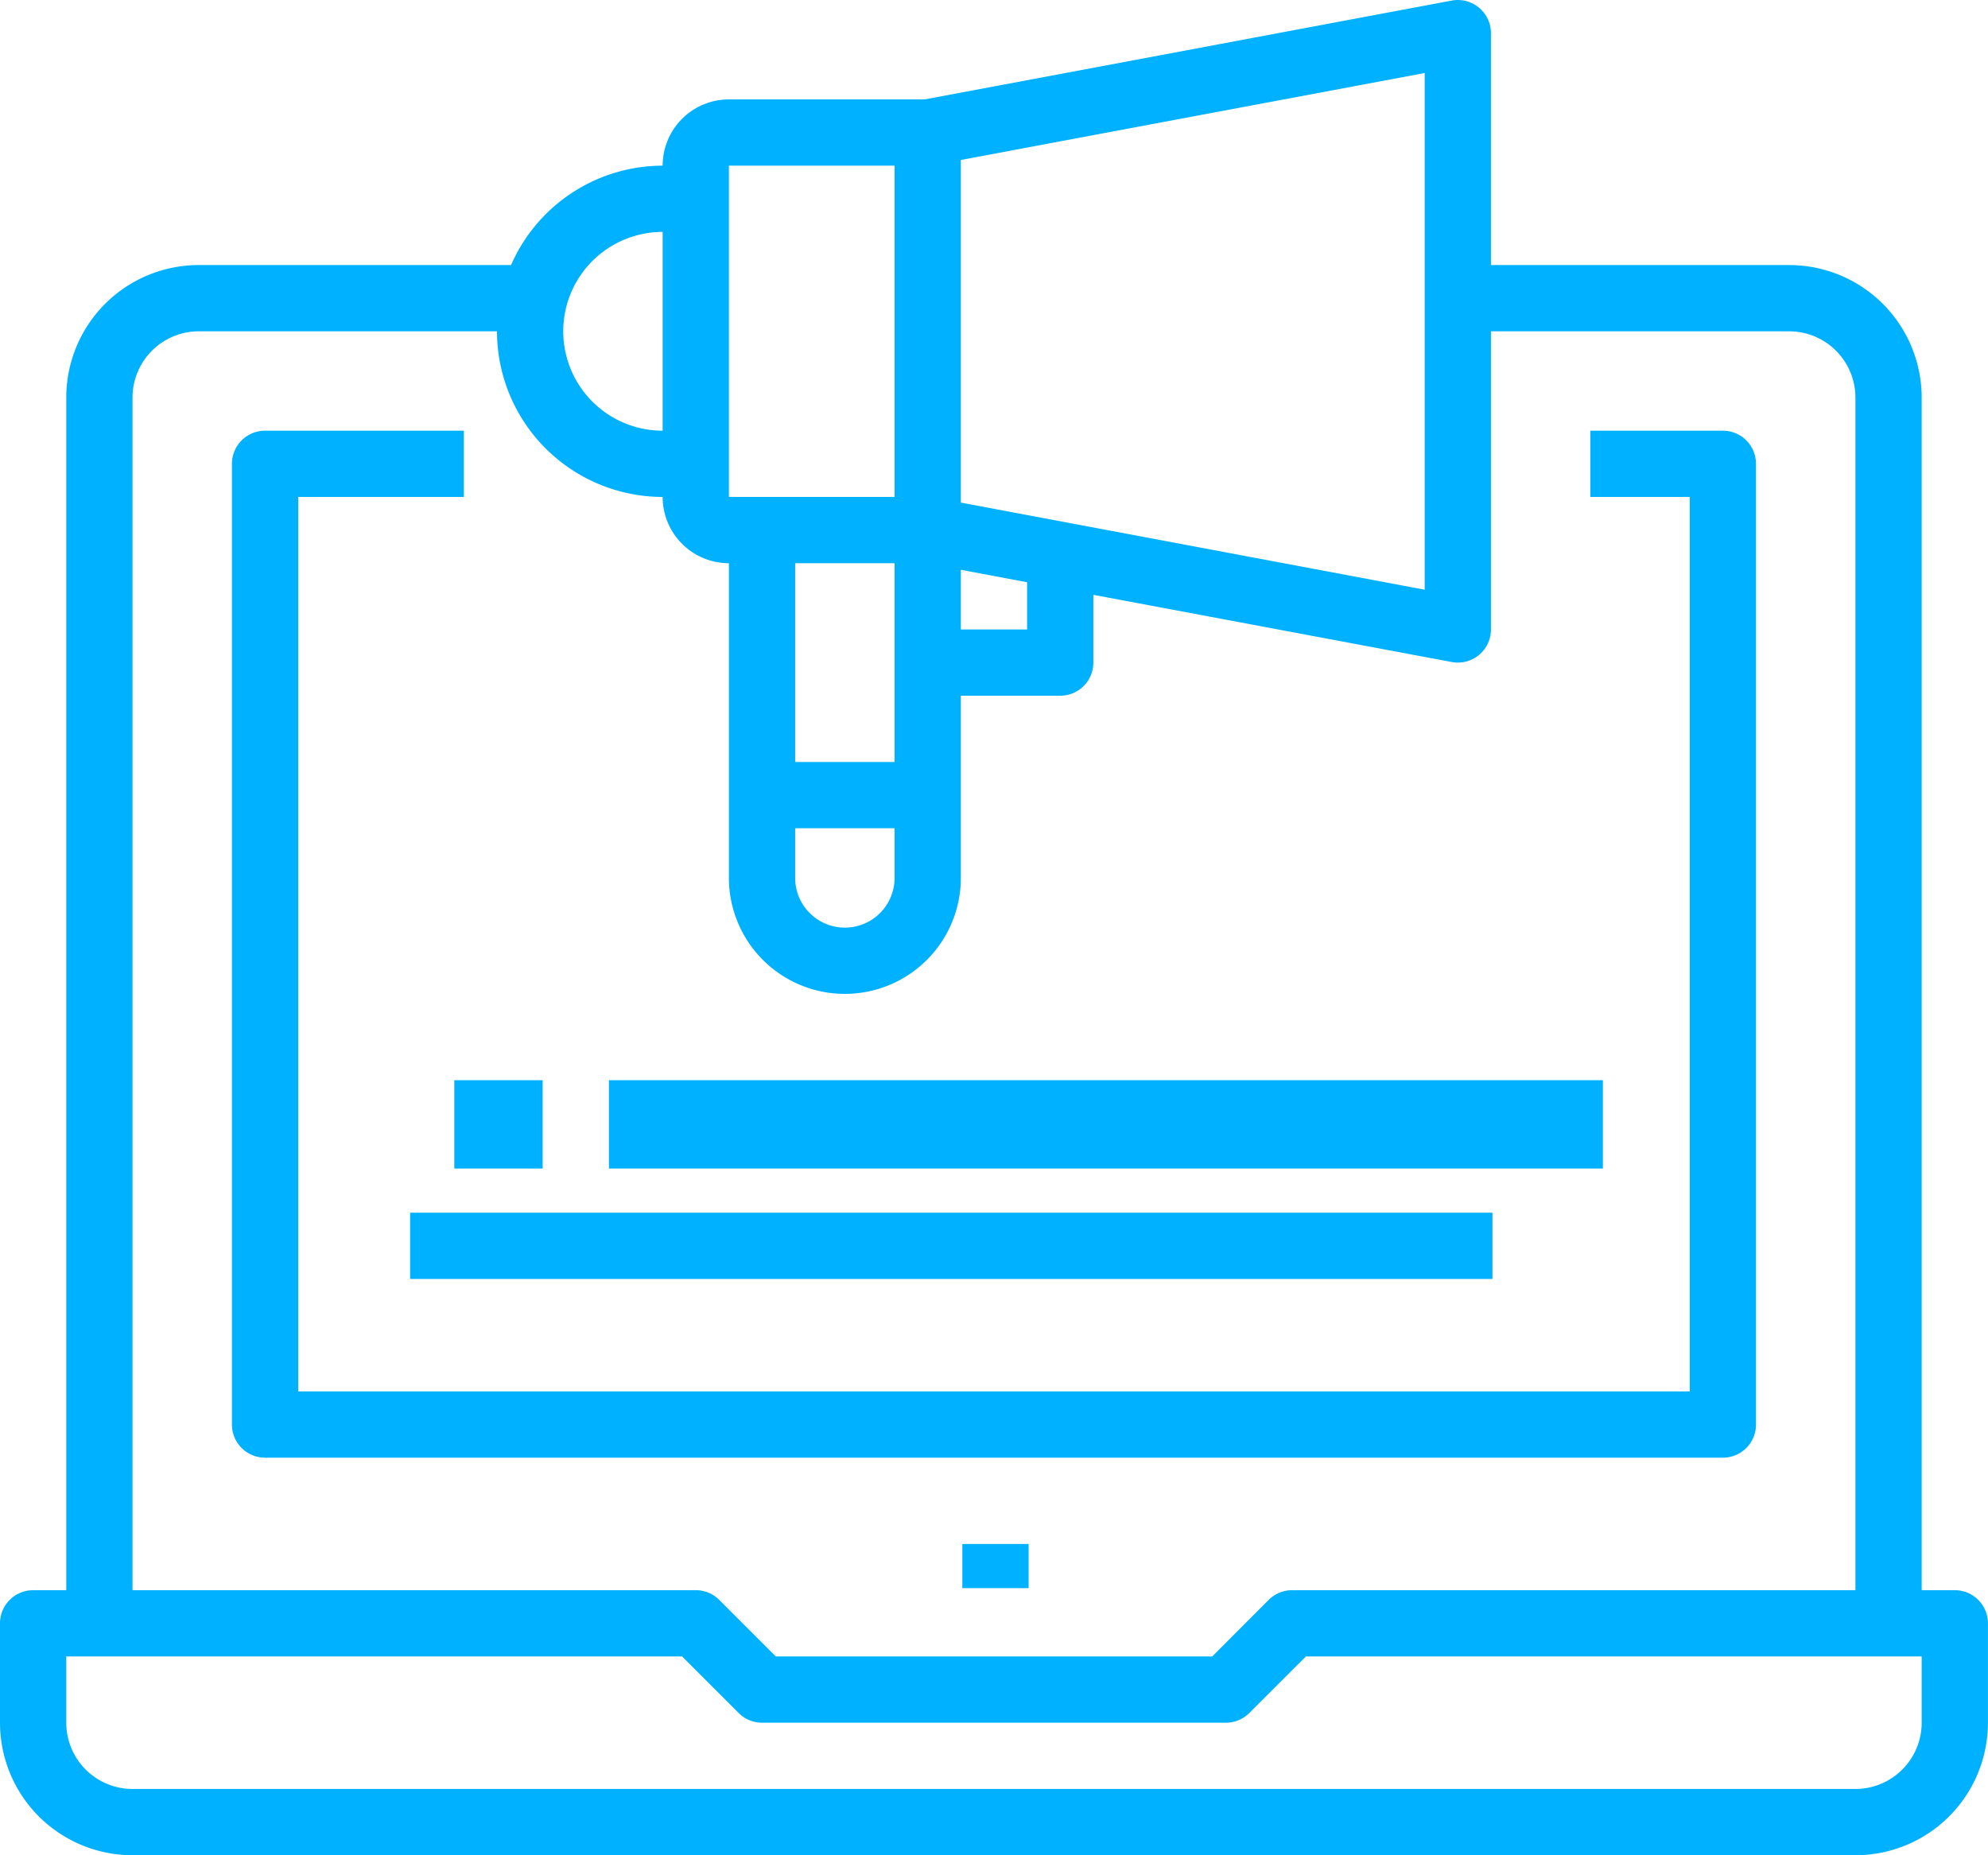 <svg id="blog" xmlns="http://www.w3.org/2000/svg" width="90.003" height="84.003" viewBox="0 0 90.003 84.003">
  <g id="Group_23" data-name="Group 23" transform="translate(0 0)">
    <g id="Group_22" data-name="Group 22" transform="translate(0 0)">
      <path id="Path_4314" data-name="Path 4314" d="M88.5,88H87V34a6,6,0,0,0-6-6H67.5V17.5a1.5,1.5,0,0,0-1.776-1.475l-9,1.688-1.5.282L41.862,20.5H33a3,3,0,0,0-3,3A7.5,7.5,0,0,0,23.137,28H9a6,6,0,0,0-6,6V88H1.5A1.5,1.5,0,0,0,0,89.5V94a6,6,0,0,0,6,6H84a6,6,0,0,0,6-6V89.5A1.5,1.5,0,0,0,88.5,88Zm-45-64.757,21-3.938V42.7l-21-3.945Zm0,18.556,3,.563V44.5h-3ZM33,23.5h7.5v15H33Zm3,27v-9h4.5v9Zm4.5,3v2.25a2.25,2.25,0,0,1-4.5,0V53.5ZM30,26.5v9a4.5,4.5,0,1,1,0-9ZM6,34a3,3,0,0,1,3-3H22.5A7.509,7.509,0,0,0,30,38.5a3,3,0,0,0,3,3V55.75a5.25,5.25,0,1,0,10.5,0V47.5H48A1.5,1.5,0,0,0,49.5,46V42.932l16.224,3.042A1.549,1.549,0,0,0,66,46a1.5,1.5,0,0,0,1.5-1.5V31H81a3,3,0,0,1,3,3V88H58.5a1.5,1.5,0,0,0-1.061.438L54.881,91H35.122l-2.561-2.562A1.5,1.5,0,0,0,31.5,88H6ZM87,94a3,3,0,0,1-3,3H6a3,3,0,0,1-3-3V91H30.88l2.561,2.561A1.5,1.5,0,0,0,34.5,94h21a1.5,1.5,0,0,0,1.061-.44L59.123,91H87Z" transform="translate(0 -15.999)" fill="#00b1ff"/>
    </g>
  </g>
  <g id="Group_25" data-name="Group 25" transform="translate(10.5 19.501)">
    <g id="Group_24" data-name="Group 24" transform="translate(0 0)">
      <path id="Path_4315" data-name="Path 4315" d="M123.5,120h-6v3H122v40.5H59V123h7.5v-3h-9a1.5,1.5,0,0,0-1.5,1.5V165a1.5,1.5,0,0,0,1.5,1.5h66A1.5,1.5,0,0,0,125,165V121.5A1.5,1.5,0,0,0,123.5,120Z" transform="translate(-56 -120)" fill="#00b1ff"/>
    </g>
  </g>
  <g id="Group_27" data-name="Group 27" transform="translate(43.573 70.234)">
    <g id="Group_26" data-name="Group 26" transform="translate(0 0)">
      <rect id="Rectangle_44" data-name="Rectangle 44" width="3" height="2" transform="translate(-0.005 -0.326)" fill="#00b1ff"/>
    </g>
  </g>
  <g id="Group_29" data-name="Group 29" transform="translate(20.879 49.356)">
    <g id="Group_28" data-name="Group 28" transform="translate(0 0)">
      <rect id="Rectangle_45" data-name="Rectangle 45" width="4" height="4" transform="translate(-0.311 -0.447)" fill="#00b1ff"/>
    </g>
  </g>
  <g id="Group_31" data-name="Group 31" transform="translate(27.233 49.356)">
    <g id="Group_30" data-name="Group 30" transform="translate(0 0)">
      <rect id="Rectangle_46" data-name="Rectangle 46" width="45" height="4" transform="translate(0.335 -0.447)" fill="#00b1ff"/>
    </g>
  </g>
  <g id="Group_33" data-name="Group 33" transform="translate(18.155 54.802)">
    <g id="Group_32" data-name="Group 32" transform="translate(0 0)">
      <rect id="Rectangle_47" data-name="Rectangle 47" width="49" height="3" transform="translate(0.413 0.107)" fill="#00b1ff"/>
    </g>
  </g>
</svg>
